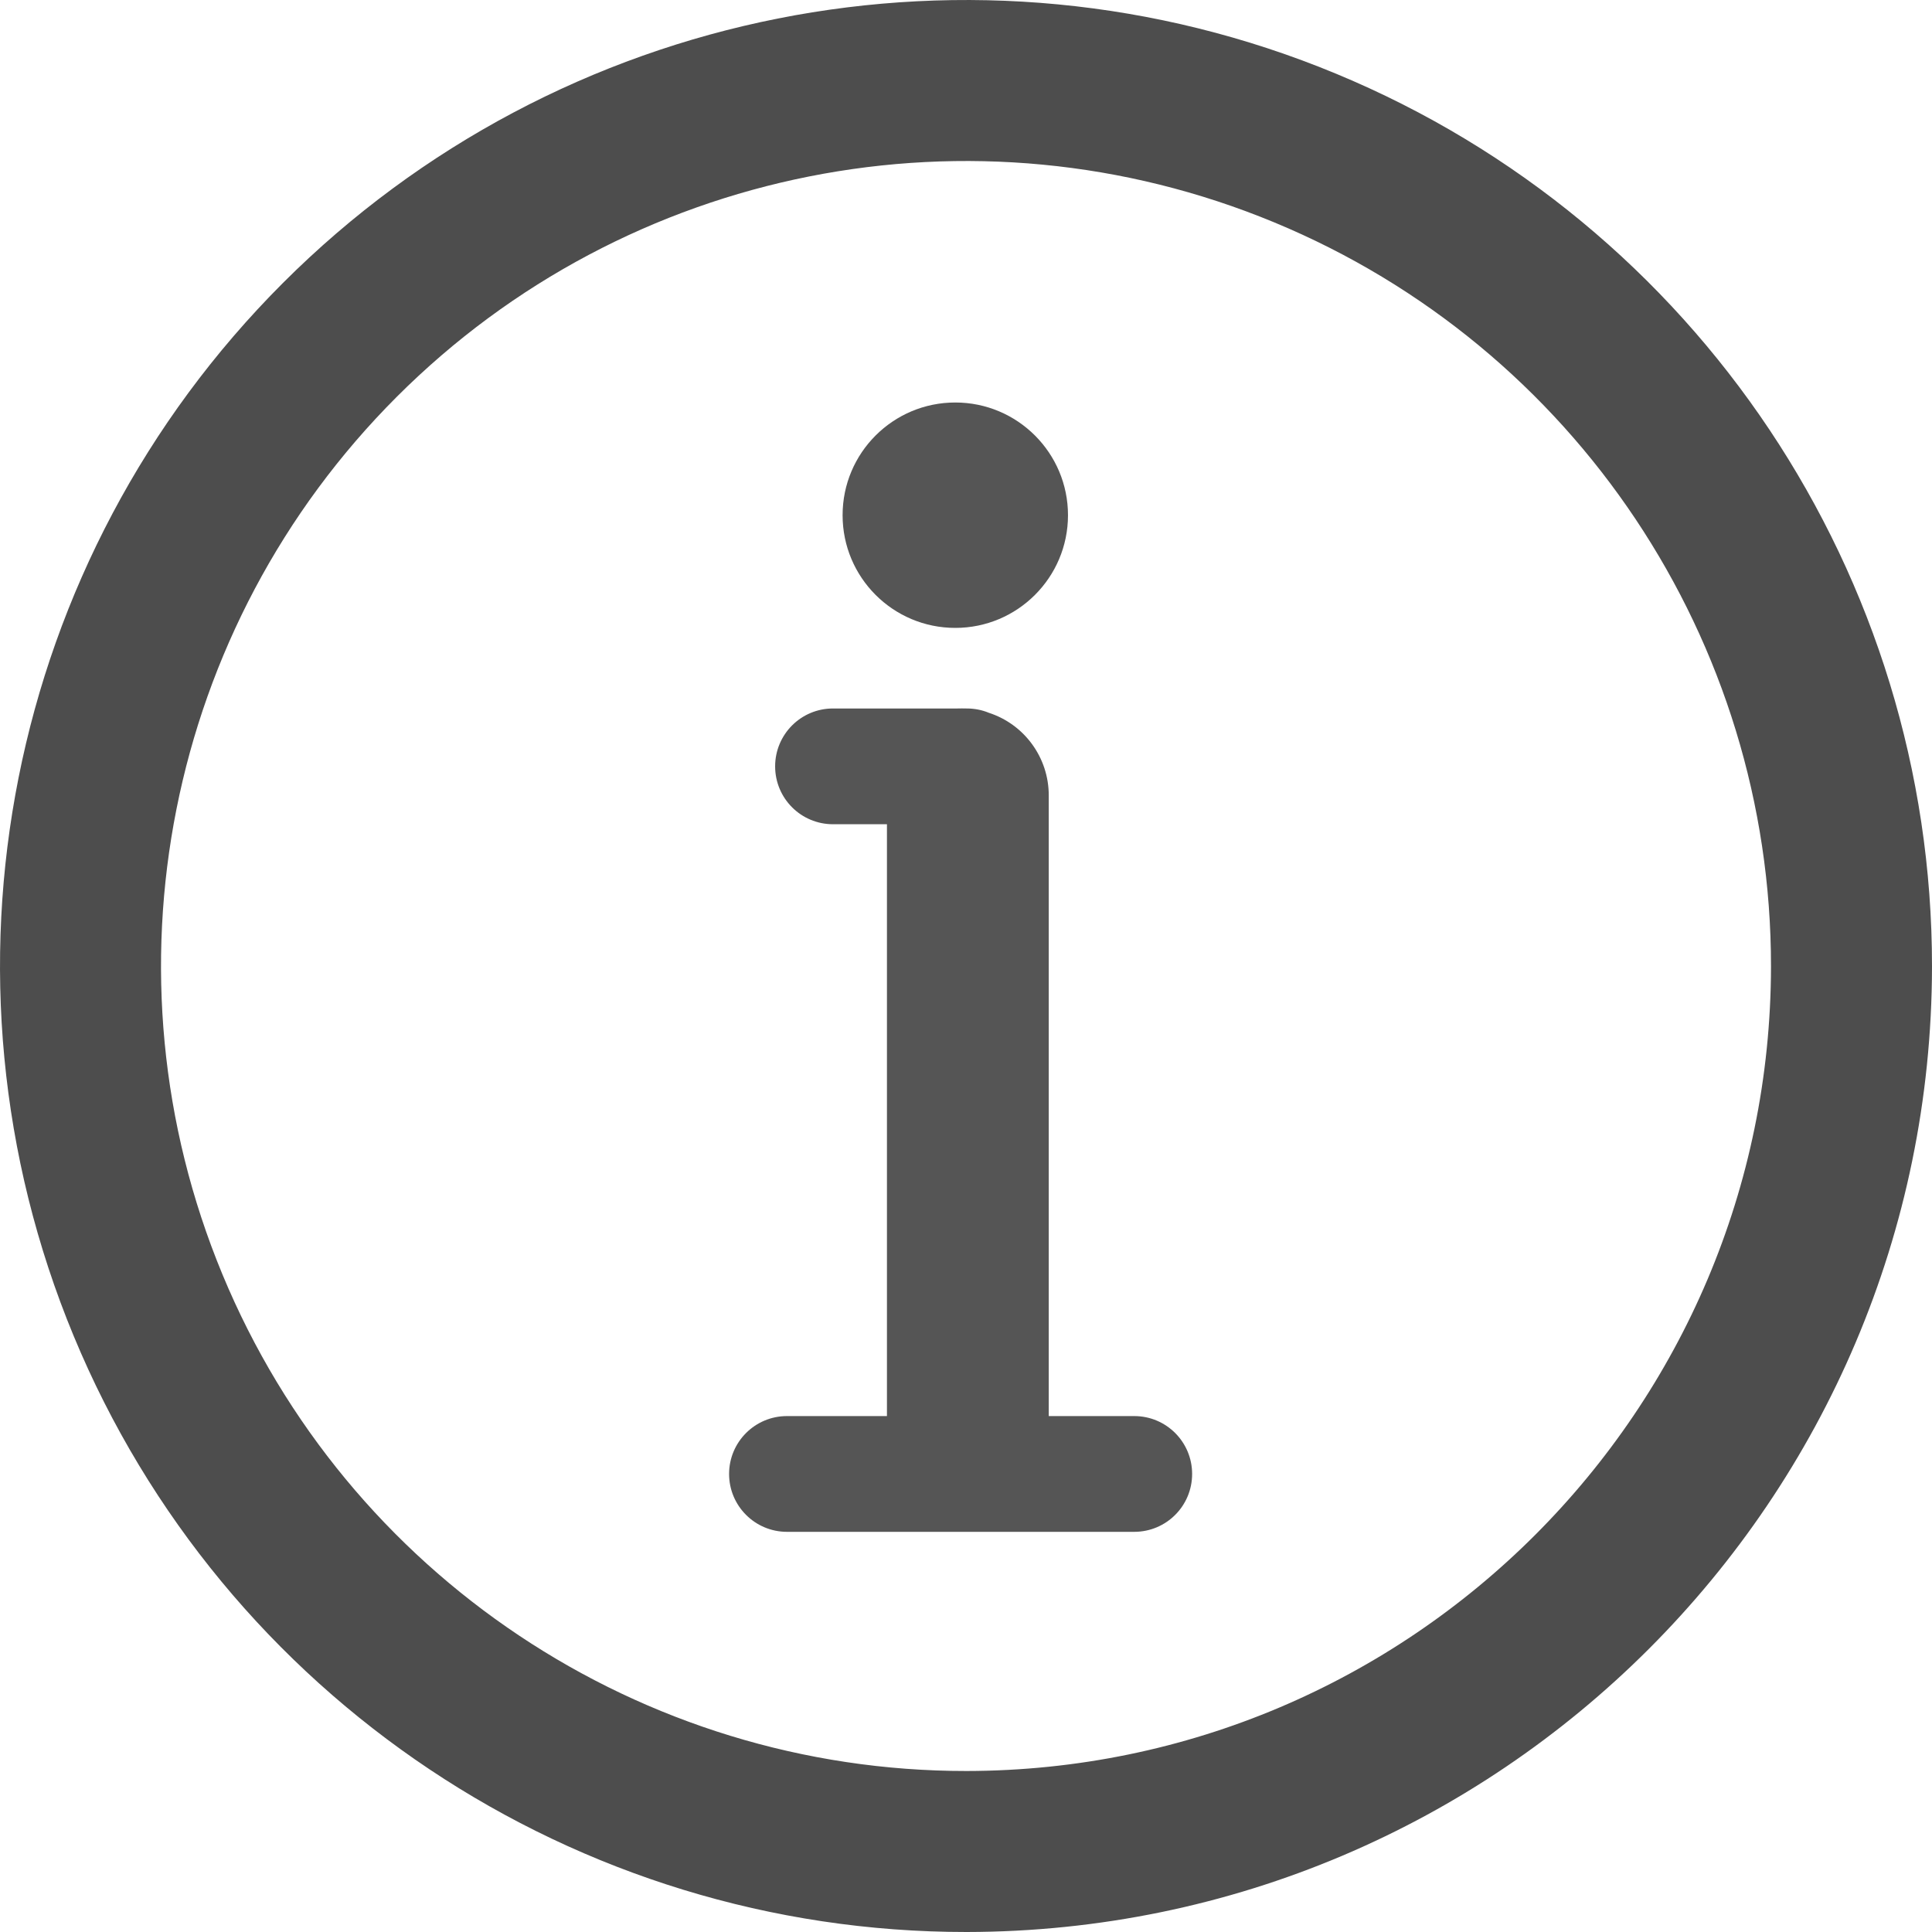 <?xml version="1.0" encoding="UTF-8"?>
<svg width="24px" height="24px" viewBox="0 0 24 24" version="1.1" xmlns="http://www.w3.org/2000/svg" xmlns:xlink="http://www.w3.org/1999/xlink">
    <title>信息</title>
    <g id="信息" stroke="none" stroke-width="1" fill="none" fill-rule="evenodd" opacity="0.698">
        <g id="编组" fill-rule="nonzero">
            <g id="信息" transform="translate(1, 1)">
                <path d="M11.007,22 C6.557,22.003 2.543,19.324 0.839,15.213 C-0.865,11.102 0.075,6.369 3.222,3.222 C6.369,0.075 11.102,-0.865 15.213,0.839 C19.324,2.543 22.003,6.557 22,11.007 C21.992,17.075 17.075,21.992 11.007,22 L11.007,22 Z" id="路径" stroke="#000000" stroke-width="2"></path>
                <g id="编组-3" opacity="0.95" transform="translate(8, 4)" fill="#000000">
                    <path d="M1.87,12.591 L0.776,12.591 C0.379,12.591 0.057,12.913 0.057,13.31 C0.057,13.707 0.379,14.029 0.776,14.029 L5.09,14.029 C5.488,14.029 5.809,13.707 5.809,13.31 C5.809,12.913 5.488,12.591 5.09,12.591 L4.028,12.591 L4.028,4.88 C4.028,4.413 3.727,3.998 3.282,3.854 C3.198,3.819 3.107,3.802 3.016,3.801 L3.005,3.801 C2.968,3.8 2.931,3.8 2.894,3.801 L1.348,3.801 C0.95,3.801 0.629,4.123 0.629,4.52 C0.629,4.917 0.95,5.239 1.348,5.239 L2.018,5.239 L2.018,12.591 L1.87,12.591 Z" id="路径"></path>
                    <path d="M2.867,7.32747196e-15 C2.093,7.32747196e-15 1.467,0.627 1.467,1.4 C1.467,2.173 2.093,2.8 2.867,2.8 C3.64,2.8 4.267,2.173 4.267,1.4 C4.267,0.627 3.64,7.32747196e-15 2.867,7.32747196e-15 L2.867,7.32747196e-15 Z" id="路径"></path>
                </g>
            </g>
        </g>
    </g>
</svg>